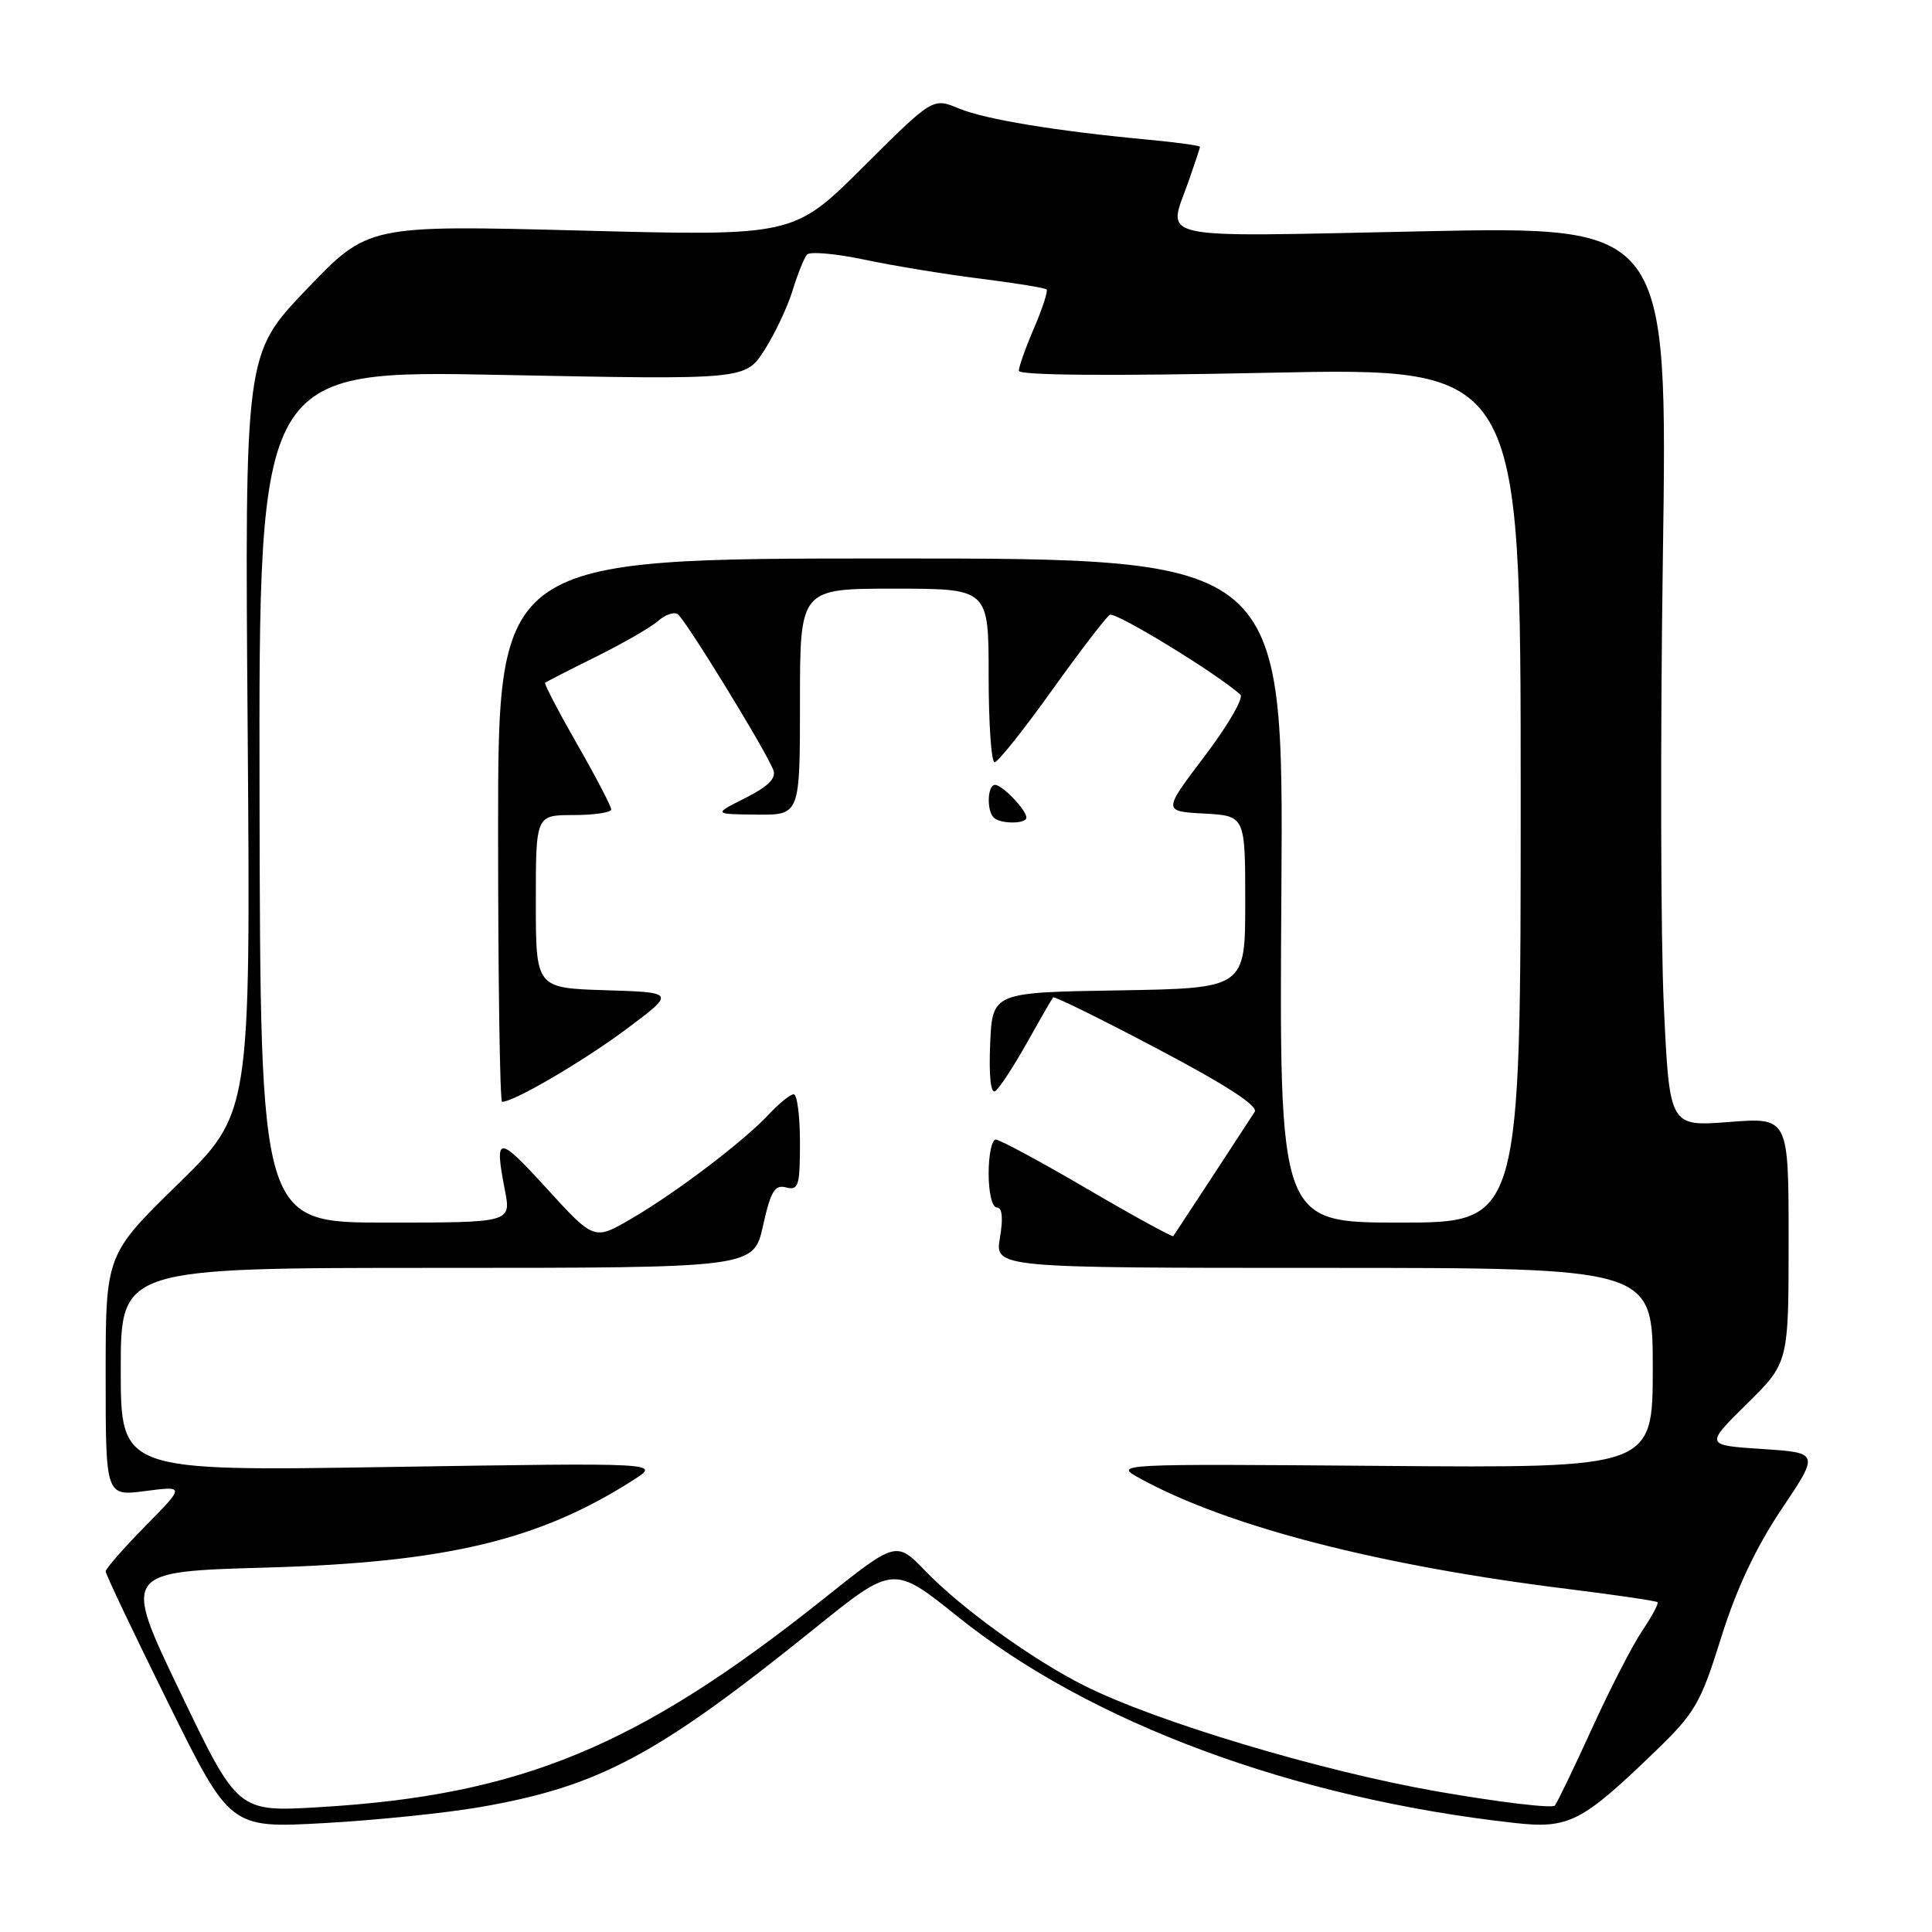 <?xml version="1.0" encoding="UTF-8" standalone="no"?>
<!DOCTYPE svg PUBLIC "-//W3C//DTD SVG 1.1//EN" "http://www.w3.org/Graphics/SVG/1.1/DTD/svg11.dtd" >
<svg xmlns="http://www.w3.org/2000/svg" xmlns:xlink="http://www.w3.org/1999/xlink" version="1.1" viewBox="0 0 256 256">
 <g >
 <path fill="currentColor"
d=" M 63.67 239.44 C 79.41 236.70 87.09 232.59 107.94 215.78 C 118.37 207.37 118.37 207.37 126.89 214.20 C 144.47 228.31 171.39 238.29 200.68 241.55 C 207.86 242.35 209.58 241.48 219.29 232.10 C 224.62 226.95 225.33 225.73 228.06 217.00 C 230.07 210.55 232.64 205.09 236.05 200.00 C 241.08 192.50 241.08 192.50 233.50 192.00 C 225.91 191.50 225.91 191.50 231.46 186.03 C 237.00 180.57 237.00 180.57 237.00 164.32 C 237.00 148.06 237.00 148.06 229.11 148.67 C 221.22 149.28 221.22 149.28 220.47 133.39 C 220.05 124.65 219.99 97.81 220.34 73.73 C 220.97 29.97 220.97 29.97 188.48 30.65 C 152.14 31.40 154.70 31.95 157.50 24.00 C 158.32 21.66 159.00 19.62 159.00 19.45 C 159.00 19.29 155.96 18.87 152.25 18.52 C 139.87 17.36 130.54 15.82 127.05 14.37 C 123.60 12.94 123.60 12.94 114.39 22.11 C 105.17 31.29 105.17 31.29 76.97 30.55 C 48.77 29.82 48.77 29.82 40.60 38.36 C 32.43 46.91 32.43 46.91 32.82 97.20 C 33.20 147.50 33.20 147.50 23.60 156.88 C 14.00 166.26 14.00 166.26 14.00 182.26 C 14.00 198.26 14.00 198.26 19.25 197.57 C 24.50 196.89 24.50 196.89 19.25 202.22 C 16.36 205.16 14.00 207.86 14.00 208.22 C 14.00 208.59 17.71 216.39 22.25 225.57 C 30.49 242.26 30.49 242.26 42.96 241.57 C 49.82 241.19 59.14 240.23 63.67 239.44 Z  M 23.86 224.18 C 16.22 208.25 16.22 208.25 35.36 207.71 C 59.20 207.02 71.50 204.08 84.00 196.06 C 87.50 193.82 87.50 193.82 51.75 194.38 C 16.00 194.95 16.00 194.95 16.00 181.47 C 16.00 168.00 16.00 168.00 57.93 168.00 C 99.86 168.00 99.86 168.00 101.10 162.43 C 102.13 157.82 102.66 156.94 104.17 157.34 C 105.80 157.76 106.00 157.12 106.00 151.41 C 106.00 147.88 105.63 145.00 105.17 145.00 C 104.72 145.00 103.26 146.18 101.92 147.61 C 98.61 151.18 89.53 158.08 83.61 161.51 C 78.72 164.36 78.72 164.36 72.40 157.43 C 65.93 150.34 65.48 150.37 66.91 157.75 C 67.73 162.00 67.73 162.00 51.12 162.00 C 34.50 162.00 34.50 162.00 34.39 105.52 C 34.29 49.03 34.29 49.03 66.52 49.68 C 98.76 50.32 98.76 50.32 101.28 46.41 C 102.66 44.26 104.34 40.70 105.02 38.50 C 105.69 36.30 106.56 34.15 106.94 33.73 C 107.33 33.30 110.78 33.61 114.62 34.42 C 118.45 35.23 125.35 36.36 129.95 36.93 C 134.55 37.51 138.48 38.15 138.68 38.35 C 138.89 38.55 138.14 40.84 137.03 43.44 C 135.91 46.04 135.00 48.60 135.00 49.13 C 135.00 49.74 147.12 49.84 168.25 49.39 C 201.50 48.70 201.50 48.70 201.50 105.35 C 201.50 162.00 201.50 162.00 185.50 162.00 C 169.50 162.00 169.50 162.00 169.79 118.00 C 170.08 74.00 170.08 74.00 118.04 74.00 C 66.00 74.00 66.00 74.00 66.00 110.00 C 66.00 129.80 66.24 146.00 66.53 146.00 C 68.10 146.00 77.32 140.60 83.00 136.36 C 89.50 131.50 89.50 131.50 80.25 131.21 C 71.00 130.92 71.00 130.92 71.00 119.46 C 71.00 108.00 71.00 108.00 76.00 108.00 C 78.75 108.00 81.00 107.66 80.99 107.25 C 80.99 106.84 78.96 102.95 76.47 98.60 C 73.99 94.26 72.08 90.60 72.23 90.47 C 72.38 90.34 75.42 88.78 79.00 87.01 C 82.58 85.23 86.26 83.11 87.19 82.29 C 88.11 81.47 89.28 81.05 89.78 81.36 C 90.75 81.96 101.52 99.50 102.47 102.04 C 102.88 103.13 101.79 104.21 98.78 105.73 C 94.50 107.88 94.50 107.88 100.25 107.94 C 106.00 108.00 106.00 108.00 106.00 93.00 C 106.00 78.00 106.00 78.00 118.50 78.00 C 131.00 78.00 131.00 78.00 131.00 89.50 C 131.00 95.83 131.35 101.00 131.79 101.00 C 132.22 101.00 135.63 96.73 139.36 91.51 C 143.10 86.29 146.56 81.77 147.05 81.47 C 147.79 81.01 161.21 89.22 164.36 92.04 C 164.83 92.46 162.71 96.12 159.65 100.16 C 154.08 107.50 154.08 107.50 159.54 107.80 C 165.00 108.10 165.00 108.10 165.00 119.53 C 165.00 130.95 165.00 130.95 148.25 131.23 C 131.50 131.50 131.50 131.50 131.20 138.34 C 131.02 142.49 131.28 144.95 131.86 144.59 C 132.38 144.26 134.26 141.41 136.03 138.25 C 137.80 135.09 139.38 132.35 139.54 132.16 C 139.71 131.98 145.95 135.05 153.42 139.00 C 162.52 143.80 166.76 146.55 166.25 147.33 C 164.64 149.83 155.67 163.52 155.47 163.79 C 155.35 163.95 150.22 161.14 144.07 157.54 C 137.92 153.94 132.46 151.00 131.94 151.00 C 131.42 151.00 131.00 153.03 131.00 155.50 C 131.00 158.08 131.47 160.00 132.09 160.00 C 132.80 160.00 132.94 161.37 132.50 164.00 C 131.82 168.00 131.82 168.00 175.41 168.00 C 219.00 168.00 219.00 168.00 219.00 181.26 C 219.00 194.52 219.00 194.52 183.25 194.24 C 147.50 193.96 147.50 193.96 151.13 195.94 C 162.77 202.30 182.72 207.45 207.76 210.55 C 214.12 211.34 219.46 212.13 219.63 212.30 C 219.81 212.47 218.90 214.16 217.62 216.06 C 216.34 217.95 213.34 223.78 210.96 229.00 C 208.58 234.22 206.36 238.83 206.03 239.24 C 205.69 239.65 198.68 238.81 190.46 237.38 C 175.10 234.70 153.20 228.14 143.70 223.37 C 136.81 219.91 127.42 213.14 122.63 208.18 C 118.76 204.17 118.76 204.17 109.06 211.91 C 84.49 231.48 68.95 237.89 42.29 239.46 C 31.50 240.10 31.50 240.10 23.86 224.18 Z  M 136.00 108.33 C 136.00 107.32 132.81 104.00 131.85 104.00 C 130.84 104.00 130.71 107.37 131.67 108.33 C 132.54 109.20 136.00 109.20 136.00 108.33 Z "/>
</g>
</svg>